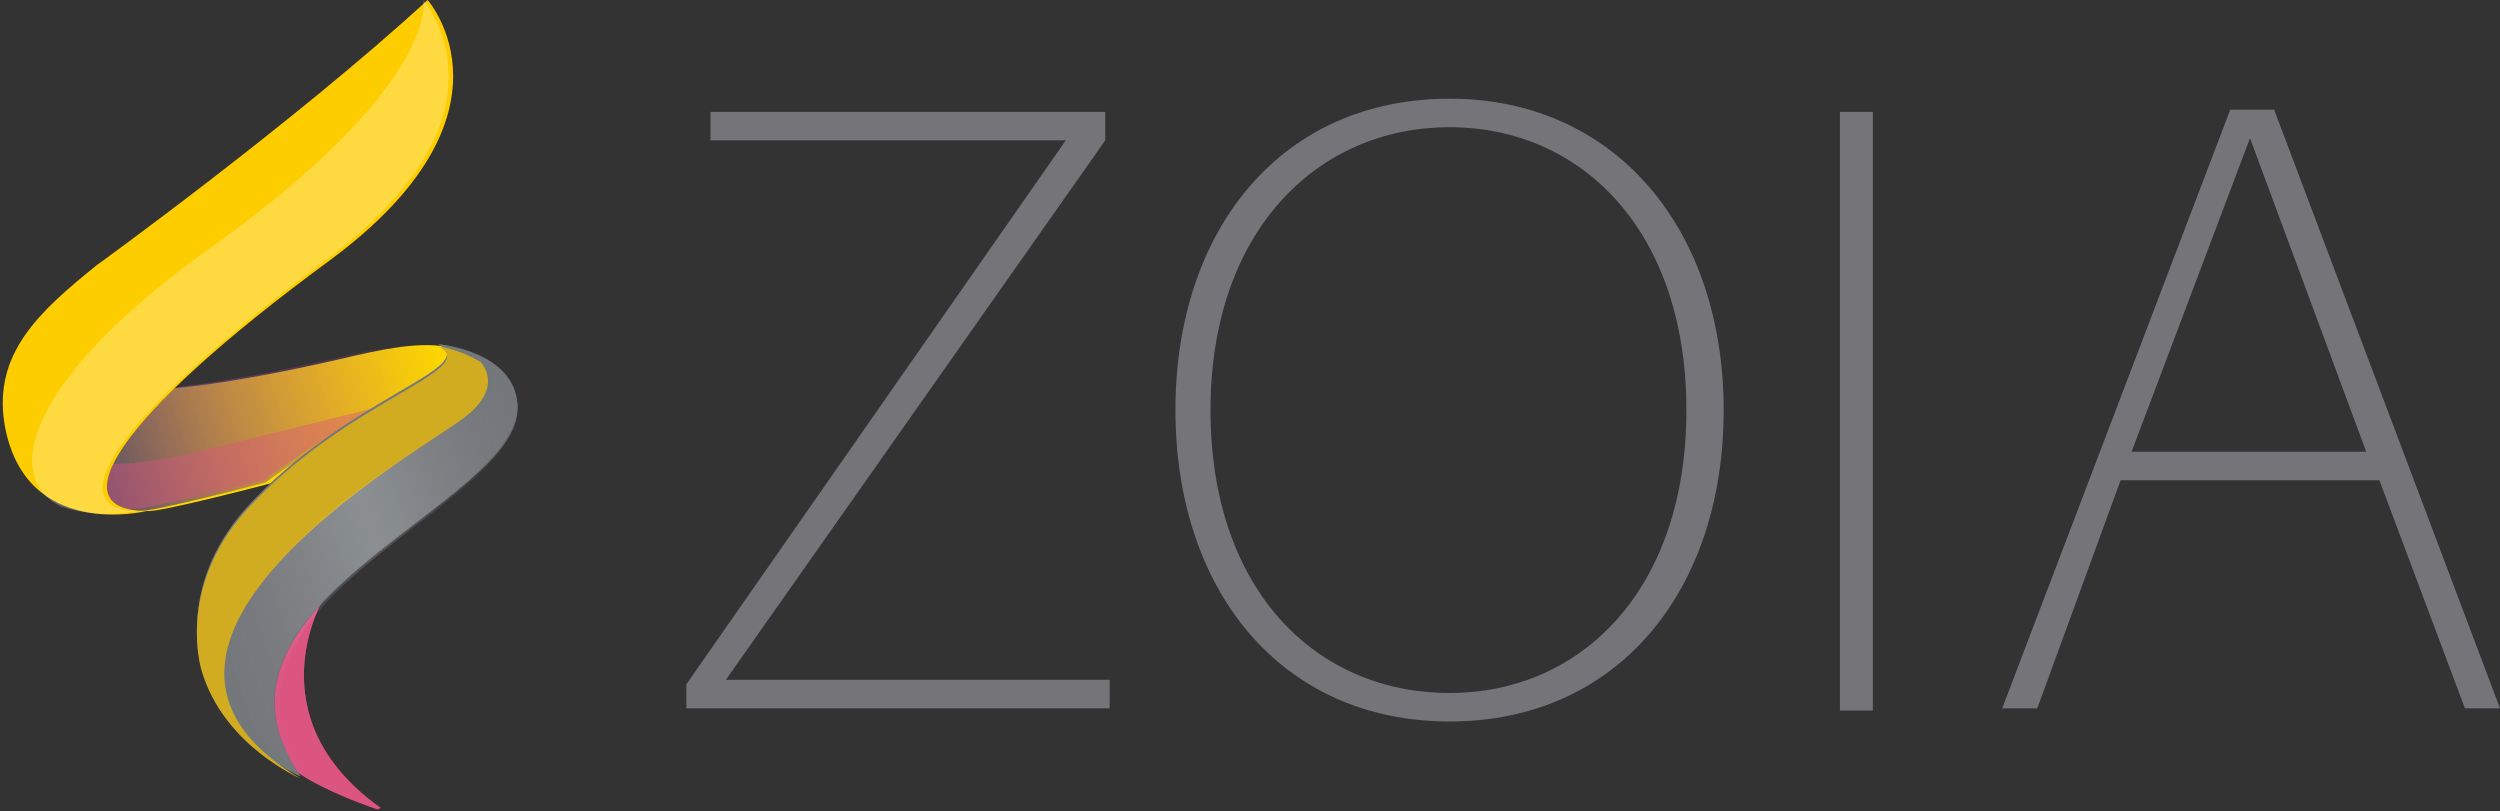 <svg xmlns="http://www.w3.org/2000/svg" xmlns:xlink="http://www.w3.org/1999/xlink" width="114" height="37"><rect width="100%" height="100%" fill="#333333" stroke="none"/><path d="M50.6 32.3H31.3v-1.1L48.6 6.4H32.4V5.1h18v1.3L33.1 31h17.5v1.3zm28-13.6c0 8.2-4.8 14.2-12.5 14.2s-12.5-6-12.5-14.2S58.4 4.5 66.1 4.5c7.6 0 12.5 6 12.5 14.2zm-1.7 0c0-8.2-4.8-12.9-10.8-12.9s-10.9 4.7-10.9 12.9S60 31.6 66.1 31.6c6 0 10.8-4.7 10.8-12.9zm7 13.6V5.1h1.5v27.3h-1.5zm12.8-10.4l-3.8 10.4h-1.6L101.7 5h2L114 32.3h-1.6l-3.9-10.4H96.7zm11.2-1.3l-5.3-14.3-5.4 14.3h10.7z" fill="#757478"/><use xlink:href="#E" fill="#fcd600"/><linearGradient id="A" gradientUnits="userSpaceOnUse" x1="2.627" y1="21.578" x2="20.303" y2="15.691"><stop offset="0" stop-color="#2c4267"/><stop offset=".099" stop-color="#43426f" stop-opacity=".9"/><stop offset=".272" stop-color="#66427a" stop-opacity=".728"/><stop offset=".448" stop-color="#814383" stop-opacity=".552"/><stop offset=".626" stop-color="#94438a" stop-opacity=".374"/><stop offset=".808" stop-color="#9f438e" stop-opacity=".192"/><stop offset="1" stop-color="#a3438f" stop-opacity="0"/></linearGradient><use xlink:href="#E" x="-0.4" fill="url(#A)"/><path d="M9.4 20.5c-5.7 1.4-5.5.1-5.5.1l-1.3-2.1c-.5.8-1 1.9-.3 3 1.2 1.9 3.4 1.7 3.9 1.7s5.8-1.3 5.8-1.3 3-2.2 5.5-3.4l-8.1 2z" opacity=".43" fill="#dc5480"/><path d="M19.5 0s4.6 5.2-4.5 11.9C5.2 19.1 2.7 23.3 6.7 23.3c0 0-5.6 1.4-6.5-4-.5-3.2 1.6-5.1 4.2-7.2 0 0 9-6.5 15.1-12.1z" fill="#fdcd00"/><linearGradient id="B" gradientUnits="userSpaceOnUse" x1="15.773" y1="37.512" x2="12.65" y2="28.136"><stop offset="0" stop-color="#d4366b"/><stop offset=".5" stop-color="#ab3972"/><stop offset="1" stop-color="#ab3972"/></linearGradient><path d="M14.7 27.4s-3.1 5.3 2.6 9.4c.1 0 0 .1-.1.1-.9-.3-2.4-.9-3.5-1.6-3.5-1.8-.8-5.9 1-7.9z" fill="url(#B)"/><path d="M14.7 27.4s-3.1 5.3 2.6 9.4c.1 0 0 .1-.1.1-.9-.3-3-1.1-3.9-1.9-2.9-2.7-.4-5.6 1.4-7.6z" fill="#dc5480"/><path d="M23.6 18.5c-.2-2.5-3.6-2.8-3.6-2.8 2 1.1-4.2 2.4-8.8 7.5-3.2 3.6-2 7.3-2 7.3 1 3.4 4.5 4.9 4.5 4.9-5.5-8 10.2-12.4 9.9-16.9z" fill="#686d6f"/><path d="M23.6 18.5c-.1-2.5-3.6-2.8-3.6-2.8 2 1.1-4.2 2.4-8.8 7.5-3.2 3.6-2 7.3-2 7.3 1 3.4 4.5 4.9 4.5 4.9-5.5-8 9.8-12.2 9.9-16.9z" fill="#73787b"/><path d="M19.3 0s.8 3.8-9.7 11.3C1.3 17.2 0 21.8 2.8 23.1c.9.3 1.9.4 2.6.3.3 0 .7-.1 1.1-.1-4 .1-1.5-4.1 8.3-11.4C23.9 5.2 19.3 0 19.3 0z" opacity=".25" fill="#fff"/><path d="M21.1 19.1c1.9-1.4.9-2.5.8-2.6-1-.6-1.9-.7-1.9-.7 2 1.1-4.2 2.4-8.8 7.5-3.2 3.6-2 7.3-2 7.3 1 3.4 4.5 4.9 4.5 4.9-10.3-6.1 5.4-14.9 7.4-16.4z" fill="#d2ac20"/><linearGradient id="C" gradientUnits="userSpaceOnUse" x1="9.387" y1="28.135" x2="25.354" y2="22.817"><stop offset="0" stop-color="#e13e81" stop-opacity="0"/><stop offset=".028" stop-color="#e55791" stop-opacity=".057"/><stop offset=".085" stop-color="#ec83ae" stop-opacity=".17"/><stop offset=".145" stop-color="#f2a9c7" stop-opacity=".29"/><stop offset=".206" stop-color="#f7c9db" stop-opacity=".412"/><stop offset=".27" stop-color="#fae1eb" stop-opacity=".54"/><stop offset=".337" stop-color="#fdf2f6" stop-opacity=".674"/><stop offset=".41" stop-color="#fefcfd" stop-opacity=".82"/><stop offset=".5" stop-color="#fff"/><stop offset=".568" stop-color="#fdfbfc" stop-opacity=".864"/><stop offset=".639" stop-color="#f8eef3" stop-opacity=".722"/><stop offset=".712" stop-color="#efd9e4" stop-opacity=".577"/><stop offset=".785" stop-color="#e3bccf" stop-opacity=".43"/><stop offset=".86" stop-color="#d396b4" stop-opacity=".28"/><stop offset=".934" stop-color="#bf6994" stop-opacity=".133"/><stop offset="1" stop-color="#ab3972" stop-opacity="0"/></linearGradient><path d="M20.2 15.7s1 .1 1.9.7c.1.1 1.1 1.3-.8 2.6-2 1.5-17.9 10-7.3 16.4-5.6-8 9.7-12.2 9.8-16.9-.1-2.5-3.6-2.8-3.6-2.8z" opacity=".17" fill="url(#C)"/><defs ><path id="E" d="M3.8 17.6s2 1 11.6-1.2c2.1-.5 3.6-.8 4.9-.6 0 0 1.2 1.2-1.5 2.4-2.6 1.1-6.3 3.8-6.3 3.8s-5.3 1.4-5.8 1.3c-.5 0-2.7.2-3.9-1.7s1-4 1-4z"/></defs></svg>